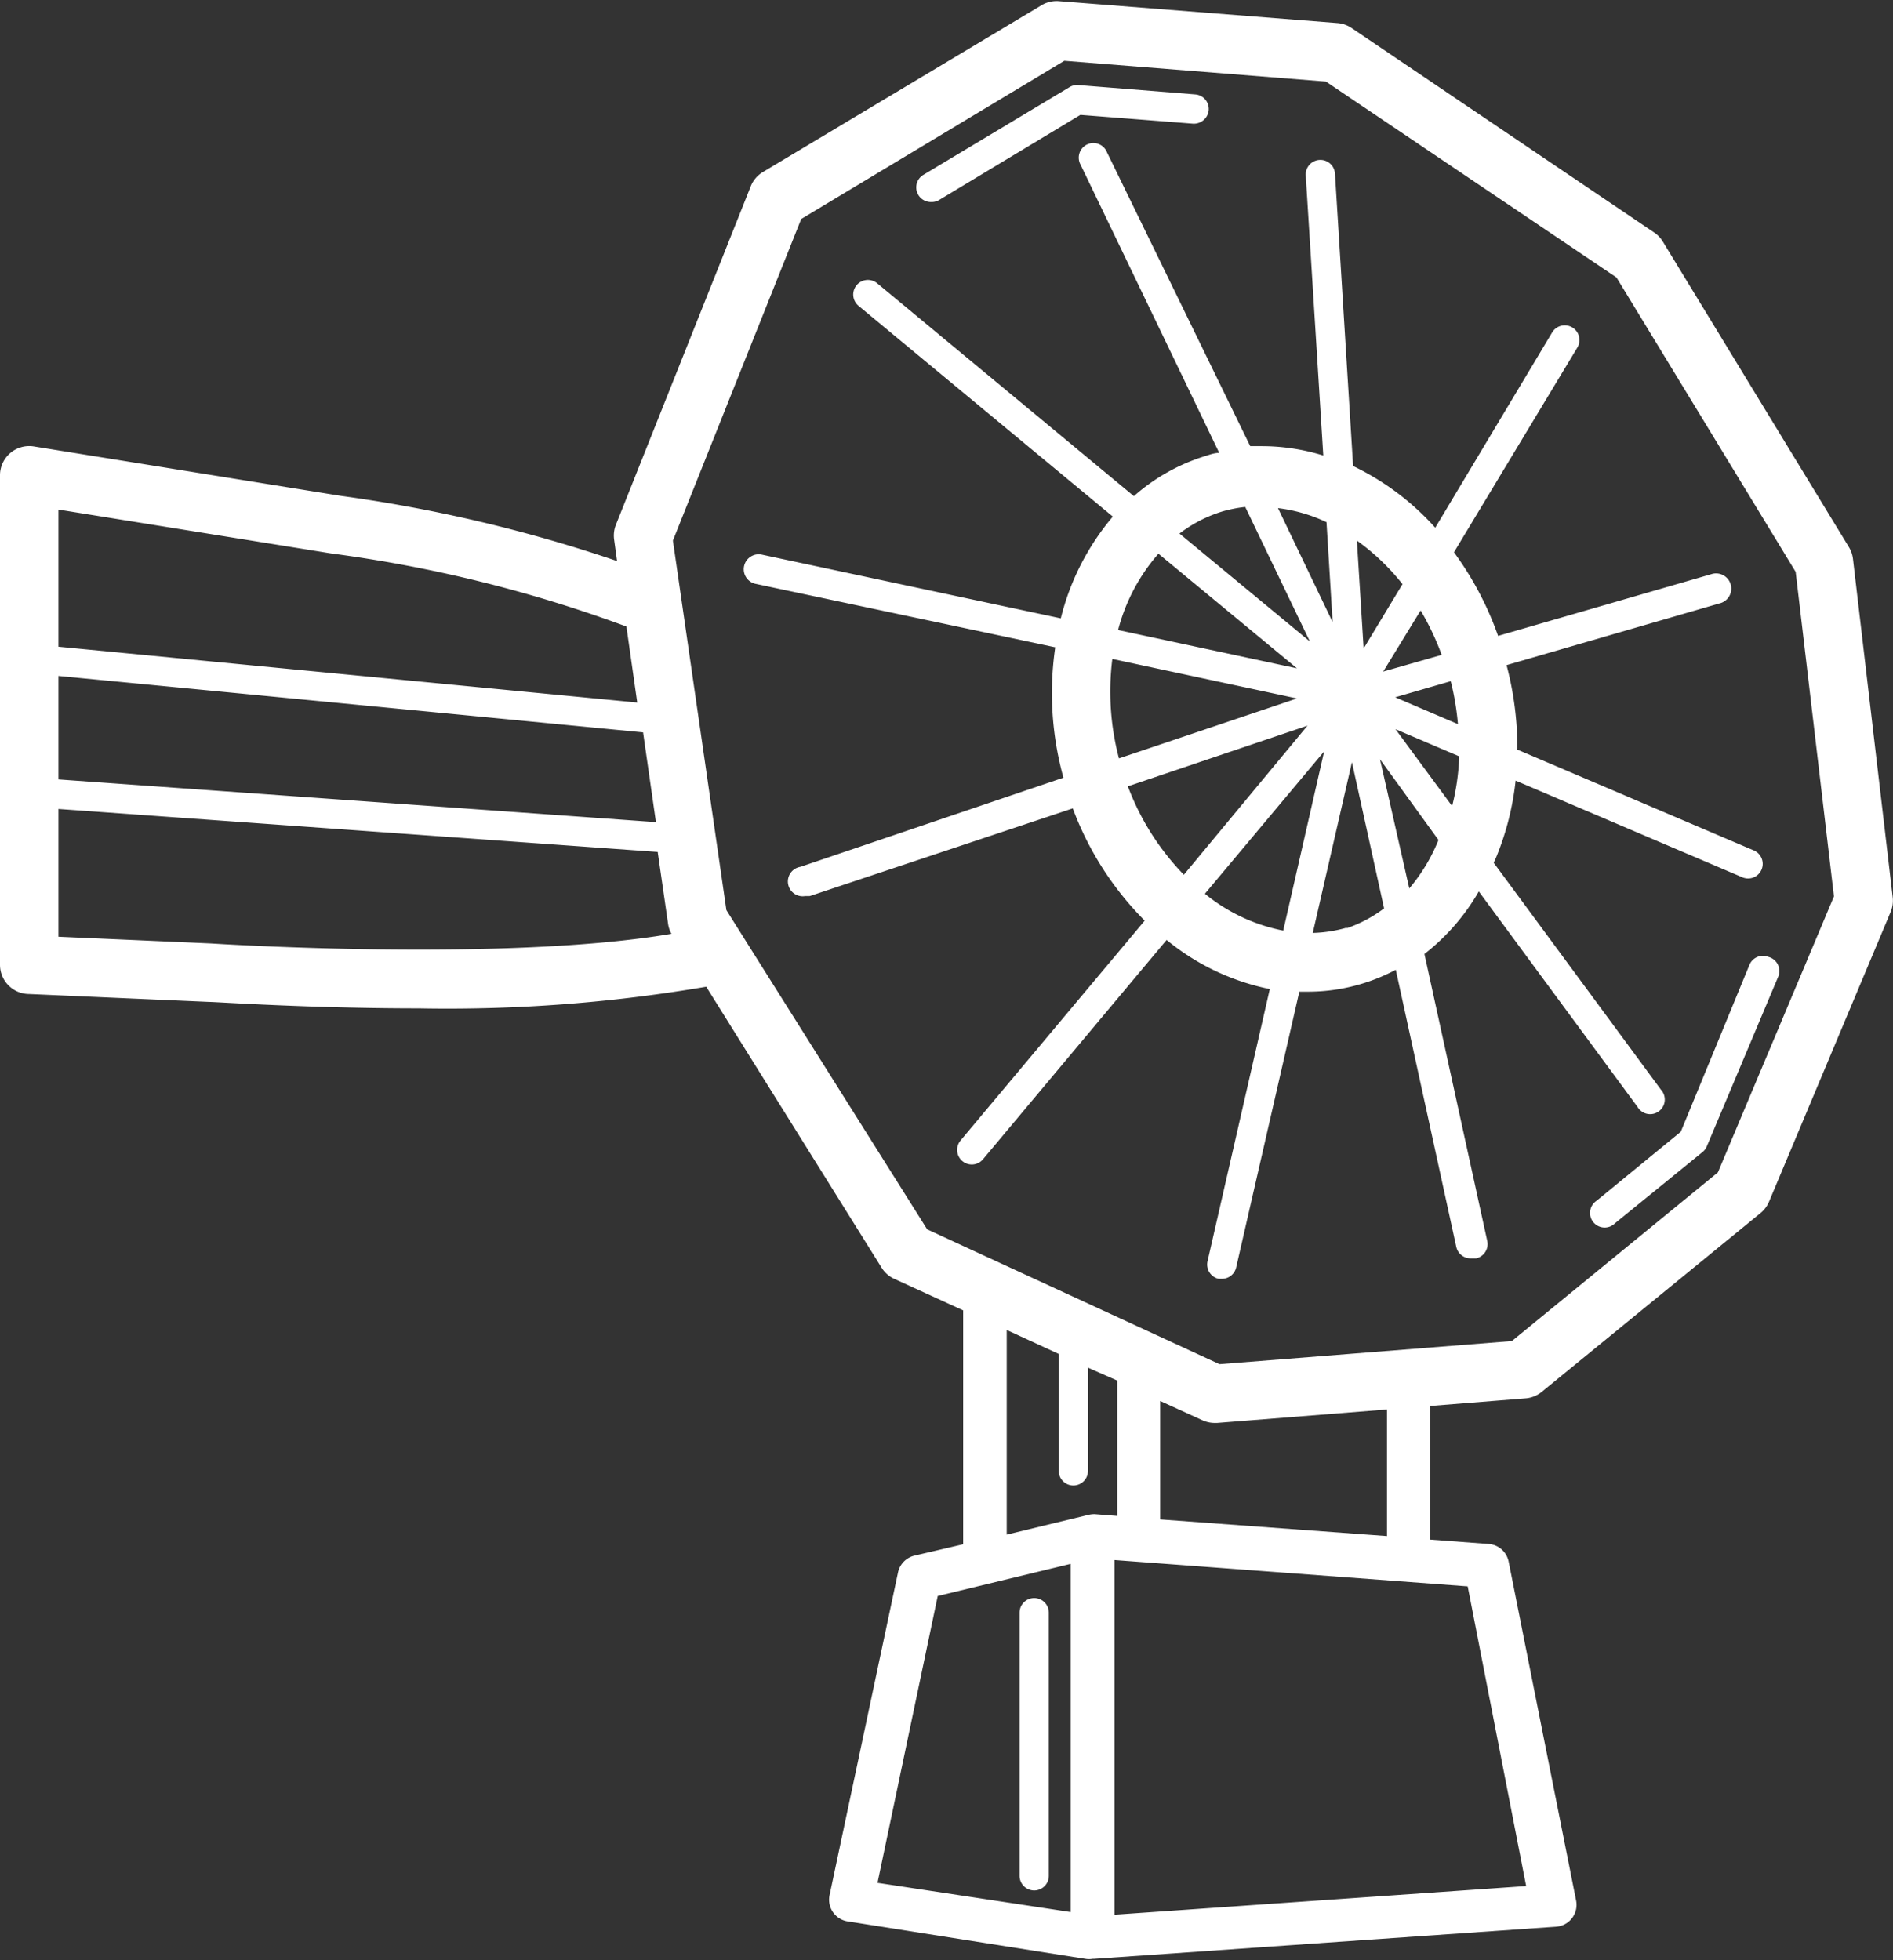 <svg id="Layer_1" data-name="Layer 1" xmlns="http://www.w3.org/2000/svg" viewBox="0 0 64.76 67.05"><rect x="0" y="0" width="64.76" height="67.05" fill="#333333" stroke="none"/><defs><style>.cls-1{fill:#fff;}</style></defs><title>Icon_RH_Science_DynamoGenerator_RGB_White</title><path class="cls-1" d="M35.38 64.66a.5.5 0 0 0 .5-.5v-9a.5.5 0 0 0-1 0v9a.5.5 0 0 0 .5.5zM60.5 32.73a.5.5 0 0 0-.65.27l-2.35 5.71-2.88 2.36a.5.5 0 1 0 .63.77l3-2.44a.5.5 0 0 0 .14-.19l2.45-5.82a.5.5 0 0 0-.34-.66zM31.87 6.91a.49.49 0 0 0 .26-.07l4.83-2.91 3.85.3a.51.51 0 0 0 .54-.46.5.5 0 0 0-.46-.54l-4-.32a.49.49 0 0 0-.3.07l-5 3a.5.5 0 0 0 .26.93zm31.52 12.2a1 1 0 0 0-.14-.4L56.89 8.27a1 1 0 0 0-.29-.31l-10.36-7a1 1 0 0 0-.48-.17L36.23.04a1 1 0 0 0-.6.14l-9.54 5.71a1 1 0 0 0-.41.49l-4.61 11.57a1 1 0 0 0-.06.51l.1.73a50.55 50.55 0 0 0-9.45-2.23l-10.5-1.69a1 1 0 0 0-1.16 1V33a1 1 0 0 0 1 1l6.16.27c.25 0 3.4.22 7.17.22a52.54 52.54 0 0 0 9.83-.74l6 9.61a1 1 0 0 0 .43.38l2.36 1.08v8l-1.67.39a.75.75 0 0 0-.56.58l-2.34 11.03a.75.75 0 0 0 .63.9L37.13 67a.74.74 0 0 0 .25 0h.05l15.81-1.1a.75.75 0 0 0 .68-.89l-2.31-11.6a.75.75 0 0 0-.68-.6l-2-.15v-4.57l3.25-.26a1 1 0 0 0 .56-.22l7.49-6.12a1 1 0 0 0 .29-.39l4.16-9.91a1 1 0 0 0 .07-.5zM2 17.43l9.33 1.5a46.64 46.64 0 0 1 10.1 2.5l.37 2.6L2 22.12zm0 5.69l20 1.93.44 3.07L2 26.66zm5.23 9.15L2 32.04v-4.37l20.5 1.47.36 2.49a1 1 0 0 0 .11.31c-5.68.97-15.61.34-15.74.33zm29.4 33.13l-6.61-1 2.06-9.81 4.55-1.1zm.58-13.58l-2.77.67v-7l1.78.82v4a.5.5 0 0 0 1 0v-3.53l1 .44v4.63l-.76-.06a.87.87 0 0 0-.25.03zm13 2.44l2 10.25-14.08.98V53.36zm-10.52-2.29v-4.05l1.45.66a1 1 0 0 0 .42.09h.08l5.81-.46v4.33zM58.77 40.1l-7.05 5.77-10 .79-10-4.61-6.87-10.92-1.83-12.64 4.39-11 9-5.41 8.95.71 9.94 6.7 6.13 10.07 1.31 11.1zm-8.18-9.61l5.43 7.37a.5.5 0 1 0 .8-.59l-5.72-7.76.09-.2a9.59 9.59 0 0 0 .66-2.61l7.74 3.3a.5.5 0 1 0 .39-.92l-8.07-3.44a11.13 11.13 0 0 0-.37-2.89l7.28-2.11a.52.52 0 1 0-.28-1l-7.29 2.11a11 11 0 0 0-1.51-2.86l4.22-7a.502.502 0 1 0-.86-.52l-4 6.68a9 9 0 0 0-2.81-2.11l-.62-10a.5.5 0 0 0-1 .06l.6 9.58a7.1 7.1 0 0 0-2.09-.32h-.41l-4.9-10.05a.5.5 0 1 0-.9.43l4.74 9.85c-.15 0-.3.05-.45.1a6.62 6.62 0 0 0-2.47 1.38l-8.78-7.28a.5.5 0 1 0-.64.77l8.7 7.21a8.54 8.54 0 0 0-1.78 3.48l-10.23-2.18a.51.51 0 0 0-.21 1l10.25 2.17a10.85 10.85 0 0 0 .28 4.46l-9 3.05a.506.506 0 0 0 .16 1h.16l9-3a10.75 10.75 0 0 0 2.46 3.84l-6.3 7.52a.5.5 0 1 0 .77.64l6.28-7.5a8.09 8.09 0 0 0 3.53 1.68l-2.13 9.31a.5.5 0 0 0 .38.6h.11a.5.5 0 0 0 .49-.39l2.16-9.43h.3a6.4 6.4 0 0 0 3-.75l2.07 9.48a.5.5 0 0 0 .49.39h.19a.5.5 0 0 0 .38-.59l-2.15-9.82a7.33 7.33 0 0 0 1.86-2.14zm-.92-2.93l-1.93-2.62 2.18.93a8 8 0 0 1-.25 1.73zm.21-2.79l-2.15-.92 1.9-.55a9.29 9.29 0 0 1 .25 1.51zm-1.28-3.89a9.09 9.09 0 0 1 .72 1.52l-2 .57zm-.62-.9l-1.33 2.2-.23-3.69a7.78 7.78 0 0 1 1.56 1.49zm-2.6-2.12l.21 3.42-1.87-3.9a5.39 5.39 0 0 1 1.66.48zm-3.55-.37a4.64 4.64 0 0 1 .77-.15l2.21 4.6-4.46-3.69a4.65 4.65 0 0 1 1.48-.76zm-2.21 1.44l4.75 3.93-6.12-1.31a6.4 6.4 0 0 1 1.37-2.6zm-1.56 3.61l6.31 1.35-6.09 2.05a8.94 8.94 0 0 1-.23-3.38zm.54 4.35l6.13-2.07-4.23 5.1a8.76 8.76 0 0 1-1.91-3.01zm5.3 4.94a6.07 6.07 0 0 1-2.68-1.26l4.08-4.87zm2.17-.1a4.62 4.62 0 0 1-1.16.18l1.34-5.84 1.1 5a4.63 4.63 0 0 1-1.28.68zm2.14-1.35l-1-4.41 2 2.76a6 6 0 0 1-1.01 1.67z"/></svg>
